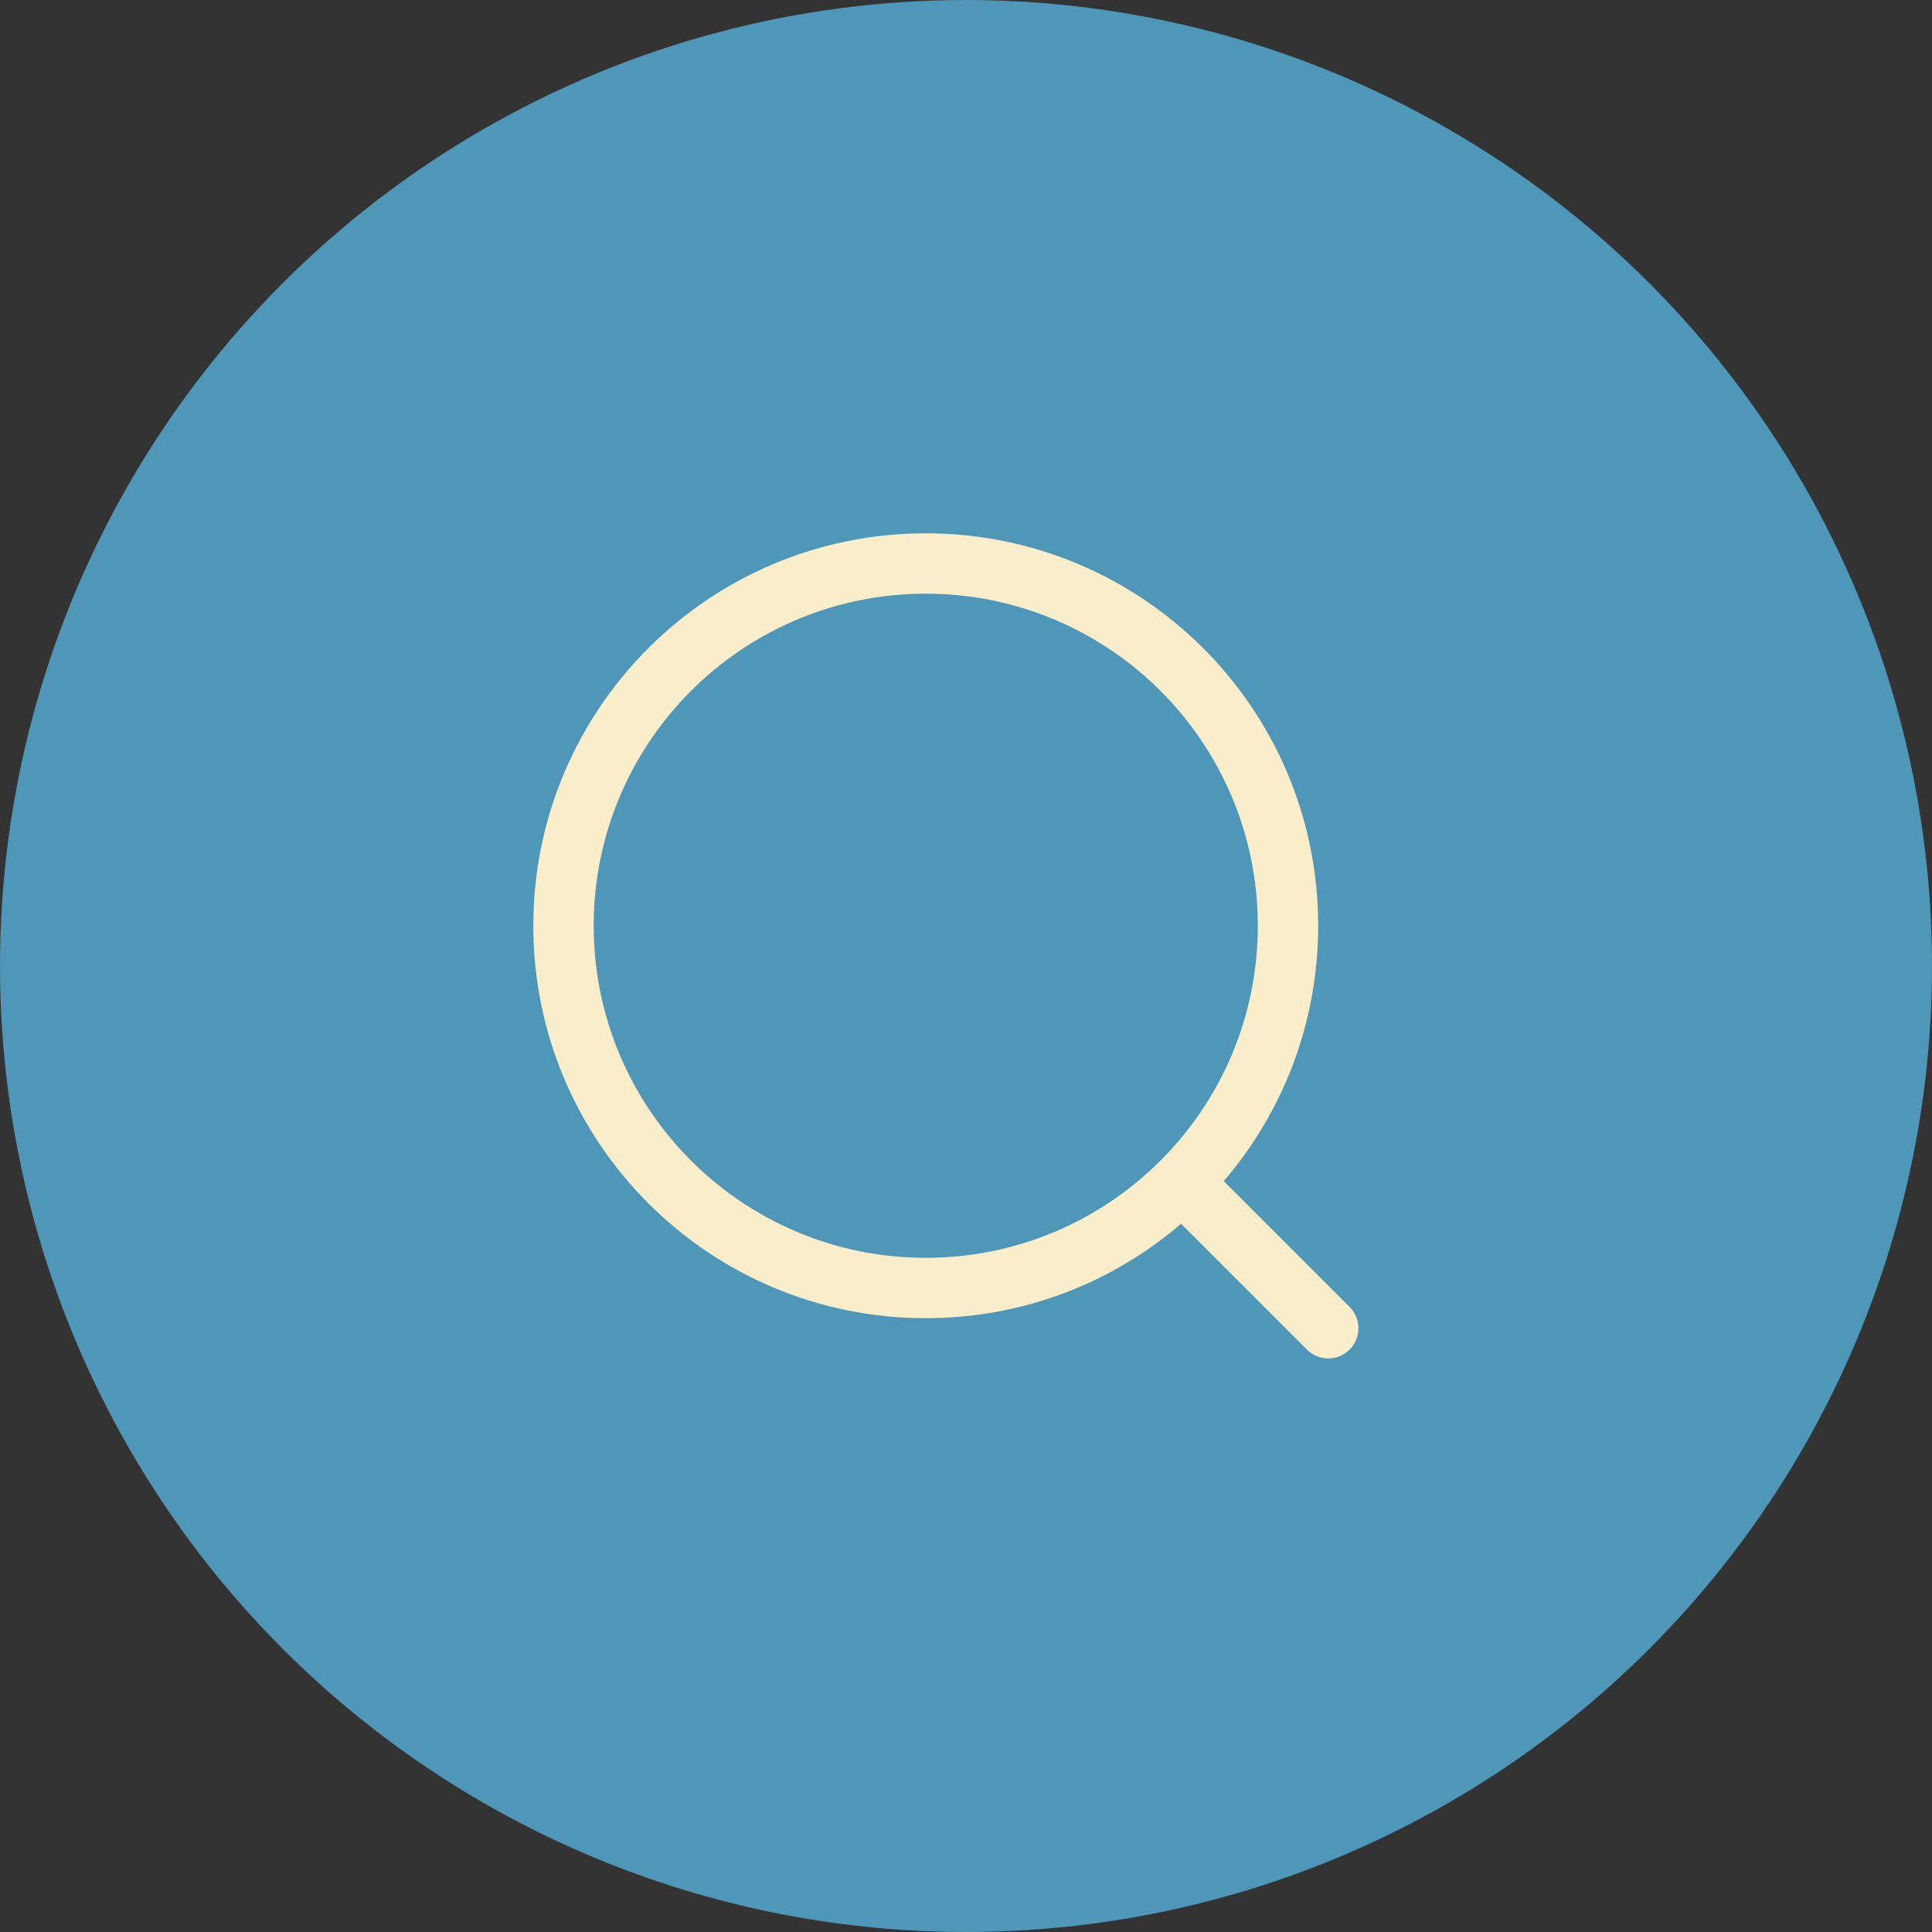 <svg width="48" height="48" viewBox="0 0 48 48" fill="none" xmlns="http://www.w3.org/2000/svg">
<rect x="0" y="0" width="48" height="48" fill="#333333" stroke="none"/>
<circle cx="24" cy="24" r="24" fill="#4E97B9"/>
<rect width="24" height="24" transform="translate(12 12)" fill="#4E97B9"/>
<path fill-rule="evenodd" clip-rule="evenodd" d="M14.75 23C14.75 18.444 18.444 14.75 23 14.75C27.556 14.75 31.25 18.444 31.25 23C31.25 27.556 27.556 31.25 23 31.25C18.444 31.25 14.75 27.556 14.75 23ZM23 13.25C17.615 13.25 13.25 17.615 13.25 23C13.25 28.385 17.615 32.75 23 32.75C25.422 32.75 27.639 31.867 29.344 30.404L32.47 33.53C32.763 33.823 33.237 33.823 33.53 33.53C33.823 33.237 33.823 32.763 33.53 32.47L30.404 29.344C31.867 27.639 32.75 25.422 32.75 23C32.75 17.615 28.385 13.25 23 13.25Z" fill="#F9EDCA"/>
</svg>

